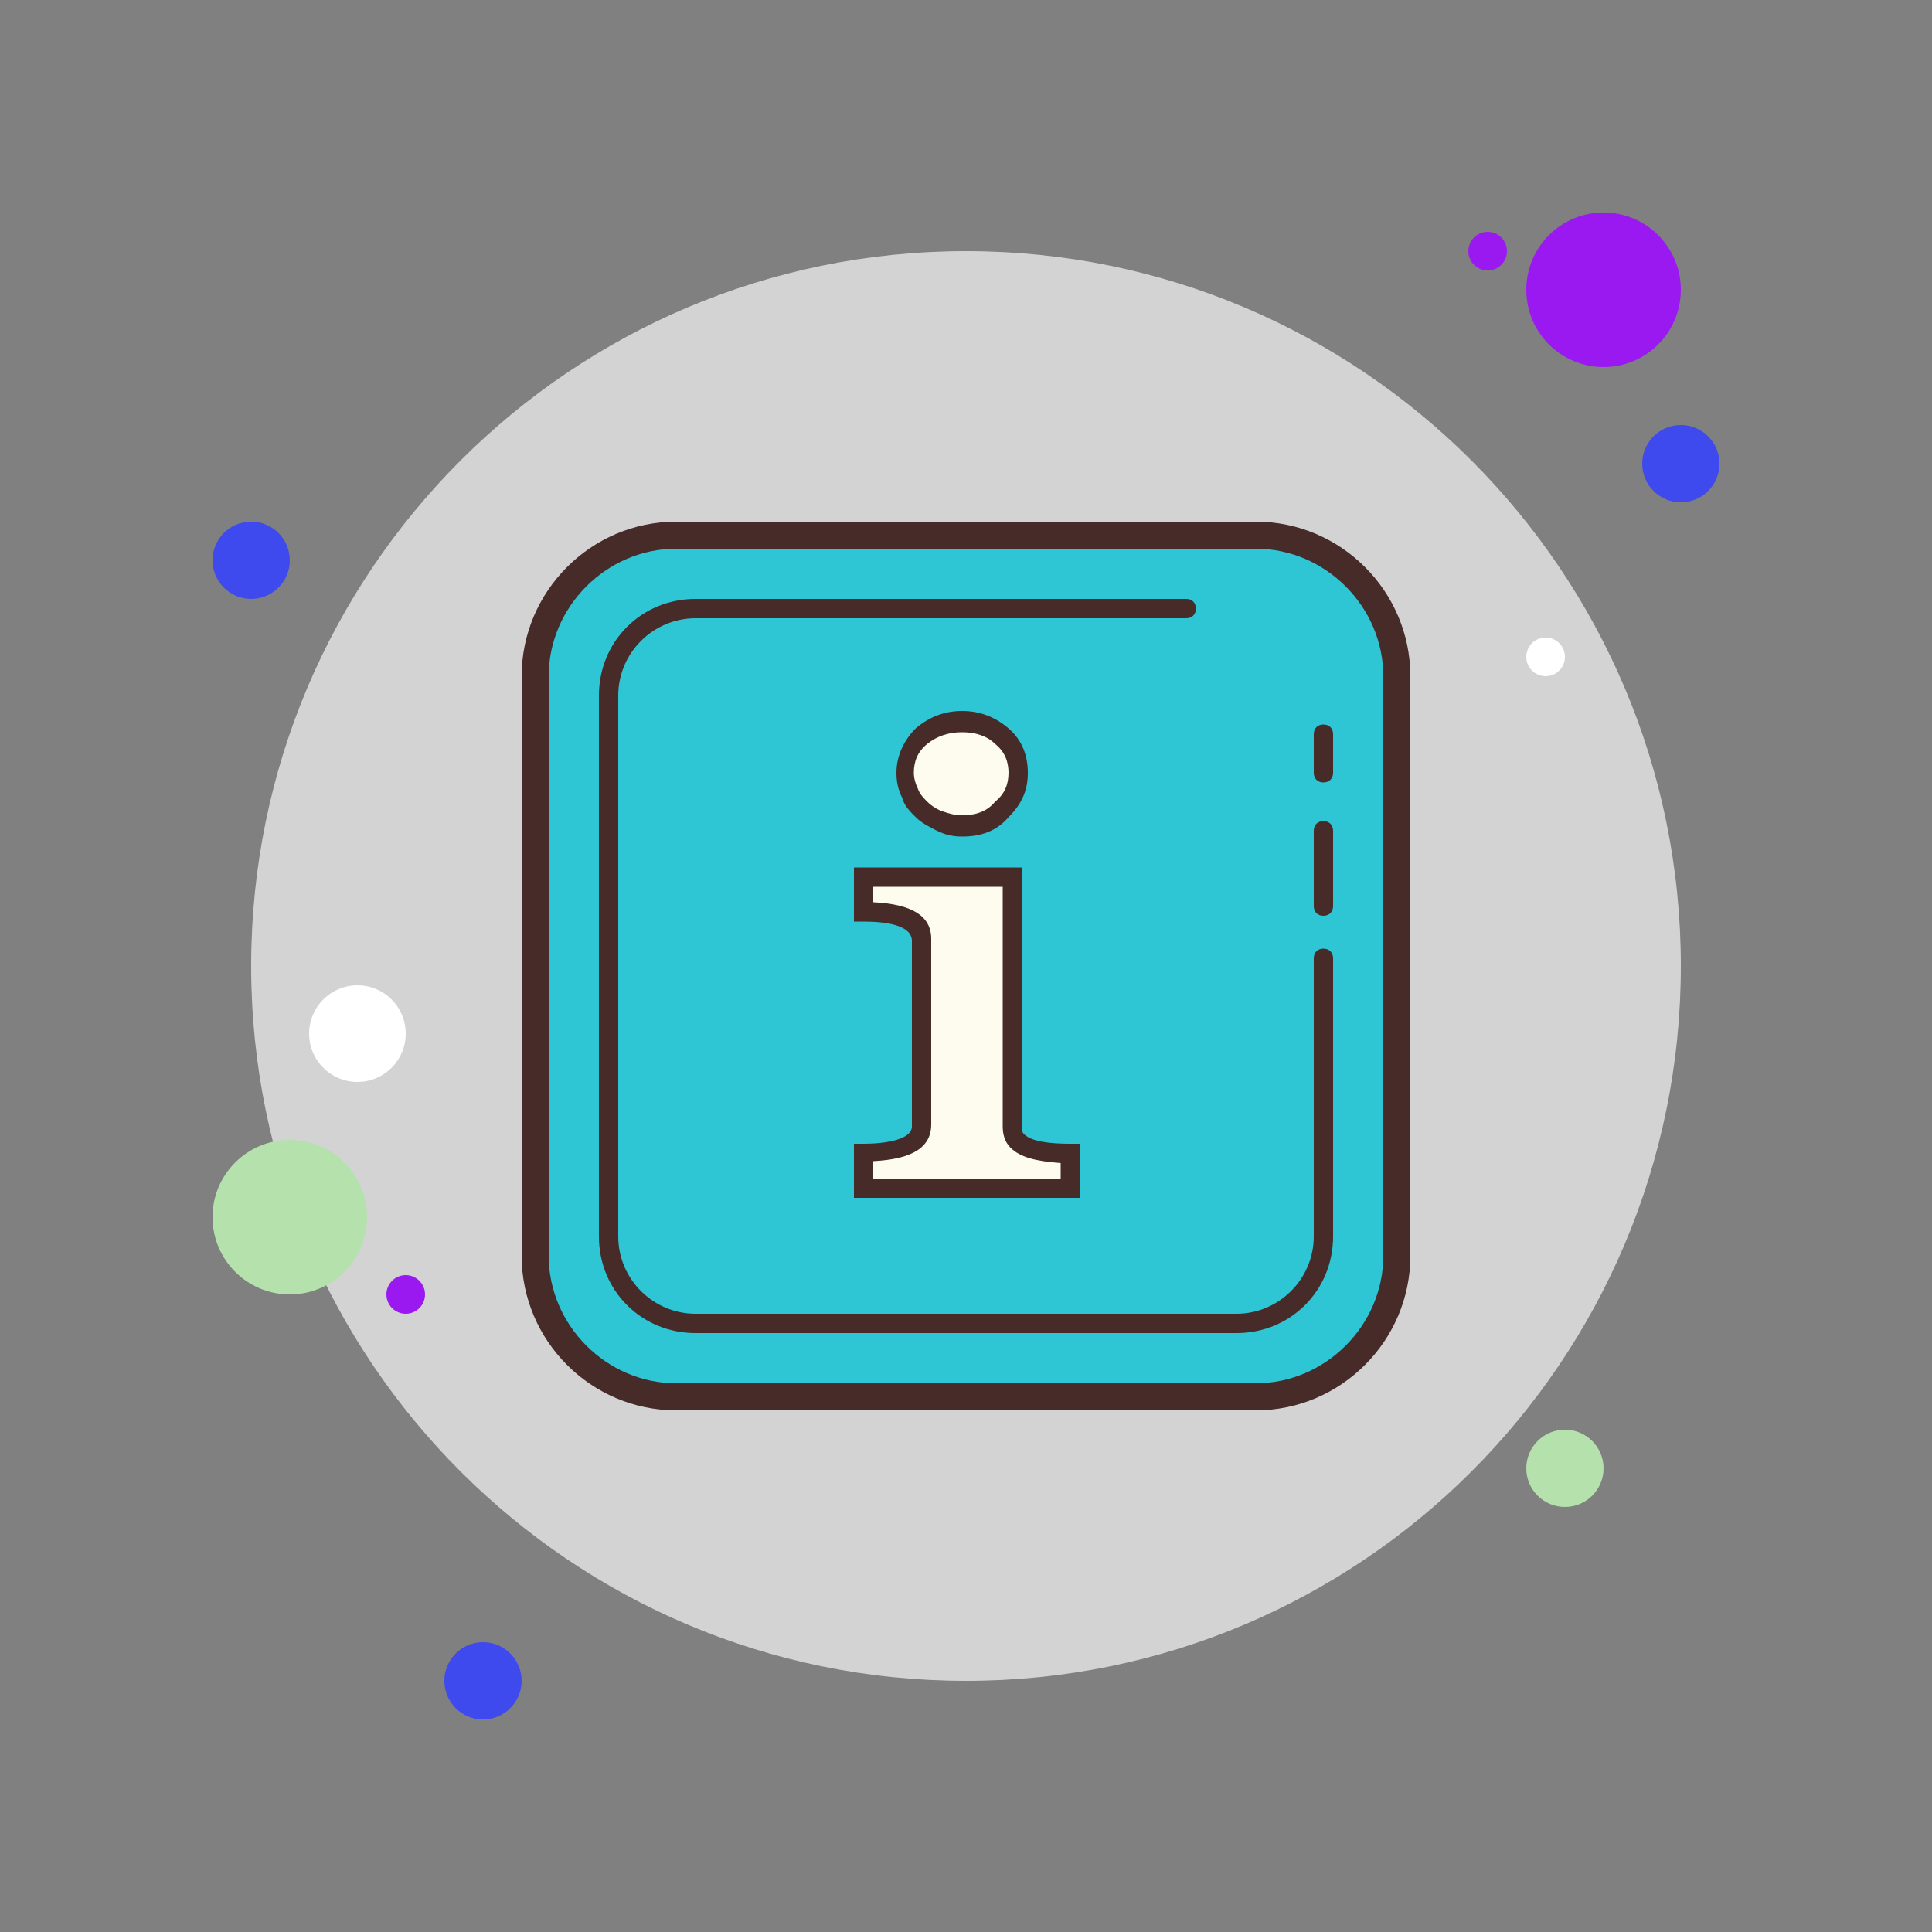 <svg xmlns="http://www.w3.org/2000/svg" xmlns:xlink="http://www.w3.org/1999/xlink" viewBox="0,0,256,256" width="100px" height="100px" fill-rule="nonzero"><rect x="0" y="0" width="256" height="256" fill="#808080" stroke="none"/><g fill="none" fill-rule="nonzero" stroke="none" stroke-width="1" stroke-linecap="butt" stroke-linejoin="miter" stroke-miterlimit="10" stroke-dasharray="" stroke-dashoffset="0" font-family="none" font-weight="none" font-size="none" text-anchor="none" style="mix-blend-mode: normal"><g transform="scale(2.56,2.56)"><path d="M13,27c-1.105,0 -2,0.895 -2,2c0,1.105 0.895,2 2,2c1.105,0 2,-0.895 2,-2c0,-1.105 -0.895,-2 -2,-2z" fill="#3e4aee"></path><path d="M77,12c-0.552,0 -1,0.448 -1,1c0,0.552 0.448,1 1,1c0.552,0 1,-0.448 1,-1c0,-0.552 -0.448,-1 -1,-1z" fill="#9b19f1"></path><path d="M50,13c-20.435,0 -37,16.565 -37,37c0,20.435 16.565,37 37,37c20.435,0 37,-16.565 37,-37c0,-20.435 -16.565,-37 -37,-37z" fill="#d3d3d3"></path><path d="M83,11c-2.209,0 -4,1.791 -4,4c0,2.209 1.791,4 4,4c2.209,0 4,-1.791 4,-4c0,-2.209 -1.791,-4 -4,-4z" fill="#9b19f1"></path><path d="M87,22c-1.105,0 -2,0.895 -2,2c0,1.105 0.895,2 2,2c1.105,0 2,-0.895 2,-2c0,-1.105 -0.895,-2 -2,-2z" fill="#3e4aee"></path><path d="M81,74c-1.105,0 -2,0.895 -2,2c0,1.105 0.895,2 2,2c1.105,0 2,-0.895 2,-2c0,-1.105 -0.895,-2 -2,-2zM15,59c-2.209,0 -4,1.791 -4,4c0,2.209 1.791,4 4,4c2.209,0 4,-1.791 4,-4c0,-2.209 -1.791,-4 -4,-4z" fill="#b4e1ac"></path><path d="M25,85c-1.105,0 -2,0.895 -2,2c0,1.105 0.895,2 2,2c1.105,0 2,-0.895 2,-2c0,-1.105 -0.895,-2 -2,-2z" fill="#3e4aee"></path><path d="M18.5,51c-1.381,0 -2.5,1.119 -2.5,2.5c0,1.381 1.119,2.5 2.5,2.5c1.381,0 2.5,-1.119 2.5,-2.5c0,-1.381 -1.119,-2.5 -2.5,-2.5z" fill="#ffffff"></path><path d="M21,66c-0.552,0 -1,0.448 -1,1c0,0.552 0.448,1 1,1c0.552,0 1,-0.448 1,-1c0,-0.552 -0.448,-1 -1,-1z" fill="#9b19f1"></path><path d="M80,33c-0.552,0 -1,0.448 -1,1c0,0.552 0.448,1 1,1c0.552,0 1,-0.448 1,-1c0,-0.552 -0.448,-1 -1,-1z" fill="#ffffff"></path><g><path d="M35,72.3c-4,0 -7.3,-3.3 -7.3,-7.3v-30c0,-4 3.3,-7.3 7.3,-7.3h30c4,0 7.3,3.3 7.3,7.3v30c0,4 -3.3,7.3 -7.3,7.3z" fill="#2ec6d5"></path><path d="M65,28.4c3.6,0 6.6,3 6.6,6.6v30c0,3.6 -3,6.6 -6.6,6.6h-30c-3.6,0 -6.6,-3 -6.6,-6.6v-30c0,-3.6 3,-6.6 6.6,-6.6h30M65,27h-30c-4.4,0 -8,3.6 -8,8v30c0,4.4 3.6,8 8,8h30c4.4,0 8,-3.6 8,-8v-30c0,-4.4 -3.6,-8 -8,-8z" fill="#472b29"></path></g><g fill="#472b29"><path d="M68.5,47.4c-0.3,0 -0.5,-0.2 -0.5,-0.5v-3.9c0,-0.3 0.2,-0.5 0.5,-0.5c0.3,0 0.5,0.2 0.5,0.5v3.9c0,0.3 -0.2,0.5 -0.5,0.5z"></path></g><g fill="#472b29"><path d="M68.5,40.5c-0.3,0 -0.5,-0.2 -0.5,-0.5v-2c0,-0.3 0.2,-0.5 0.5,-0.5c0.3,0 0.5,0.2 0.5,0.5v2c0,0.3 -0.2,0.5 -0.5,0.5z"></path></g><g fill="#472b29"><path d="M64,69h-28c-2.8,0 -5,-2.2 -5,-5v-28c0,-2.8 2.2,-5 5,-5h25.4c0.3,0 0.5,0.2 0.5,0.5c0,0.3 -0.2,0.5 -0.5,0.5h-25.4c-2.2,0 -4,1.8 -4,4v28c0,2.2 1.8,4 4,4h28c2.2,0 4,-1.8 4,-4v-14.4c0,-0.3 0.2,-0.5 0.5,-0.5c0.3,0 0.5,0.2 0.5,0.5v14.4c0,2.8 -2.2,5 -5,5z"></path></g><g><path d="M52.3,58.2c0,0.9 1,1.4 3,1.4v1.8h-10.6v-1.8c2,0 3,-0.5 3,-1.4v-9.6c0,-1 -1,-1.5 -3,-1.5v-1.8h7.7v12.9zM52.8,40.1c0,0.7 -0.3,1.4 -0.8,1.9c-0.5,0.5 -1.3,0.8 -2.1,0.8c-0.4,0 -0.8,-0.1 -1.2,-0.2c-0.4,-0.1 -0.7,-0.3 -0.9,-0.6c-0.2,-0.3 -0.5,-0.5 -0.6,-0.9c-0.2,-0.3 -0.2,-0.7 -0.2,-1.1c0,-0.8 0.3,-1.4 0.9,-1.9c0.6,-0.5 1.3,-0.8 2.1,-0.8c0.8,0 1.5,0.3 2.1,0.8c0.4,0.6 0.7,1.2 0.7,2z" fill="#fdfcee"></path><path d="M55.8,62h-11.6v-2.8h0.5c1.1,0 2.5,-0.2 2.5,-0.9v-9.6c0,-0.8 -1.3,-1 -2.5,-1h-0.5v-2.8h8.7v13.4c0,0.2 0,0.3 0.1,0.4c0.2,0.2 0.7,0.5 2.4,0.5h0.5v2.8zM45.2,61h9.7v-0.8c-1.3,-0.1 -2.1,-0.3 -2.6,-0.8c-0.3,-0.3 -0.4,-0.7 -0.4,-1.1v-12.4h-6.7v0.8c2,0.1 3,0.7 3,1.9v9.6c0,1.2 -1,1.8 -3,1.9zM49.8,43.3c-0.5,0 -0.9,-0.1 -1.3,-0.3c-0.4,-0.2 -0.8,-0.4 -1.1,-0.7c-0.3,-0.3 -0.6,-0.6 -0.7,-1c-0.2,-0.4 -0.3,-0.8 -0.3,-1.3c0,-0.9 0.4,-1.7 1,-2.3c0.7,-0.6 1.5,-0.9 2.4,-0.9c0.9,0 1.7,0.3 2.4,0.9c0.7,0.6 1,1.4 1,2.3c0,0.9 -0.3,1.6 -1,2.3c-0.6,0.7 -1.4,1 -2.4,1zM49.8,37.9c-0.7,0 -1.3,0.2 -1.8,0.6c-0.5,0.4 -0.7,0.9 -0.7,1.5c0,0.3 0.1,0.6 0.2,0.8c0.1,0.3 0.3,0.5 0.5,0.7c0.2,0.2 0.5,0.4 0.8,0.5c0.3,0.1 0.6,0.2 1,0.2c0.7,0 1.3,-0.2 1.7,-0.7c0.5,-0.4 0.7,-0.9 0.7,-1.5c0,-0.6 -0.2,-1.1 -0.7,-1.5c-0.4,-0.4 -1,-0.6 -1.7,-0.6z" fill="#472b29"></path></g></g></g></svg>